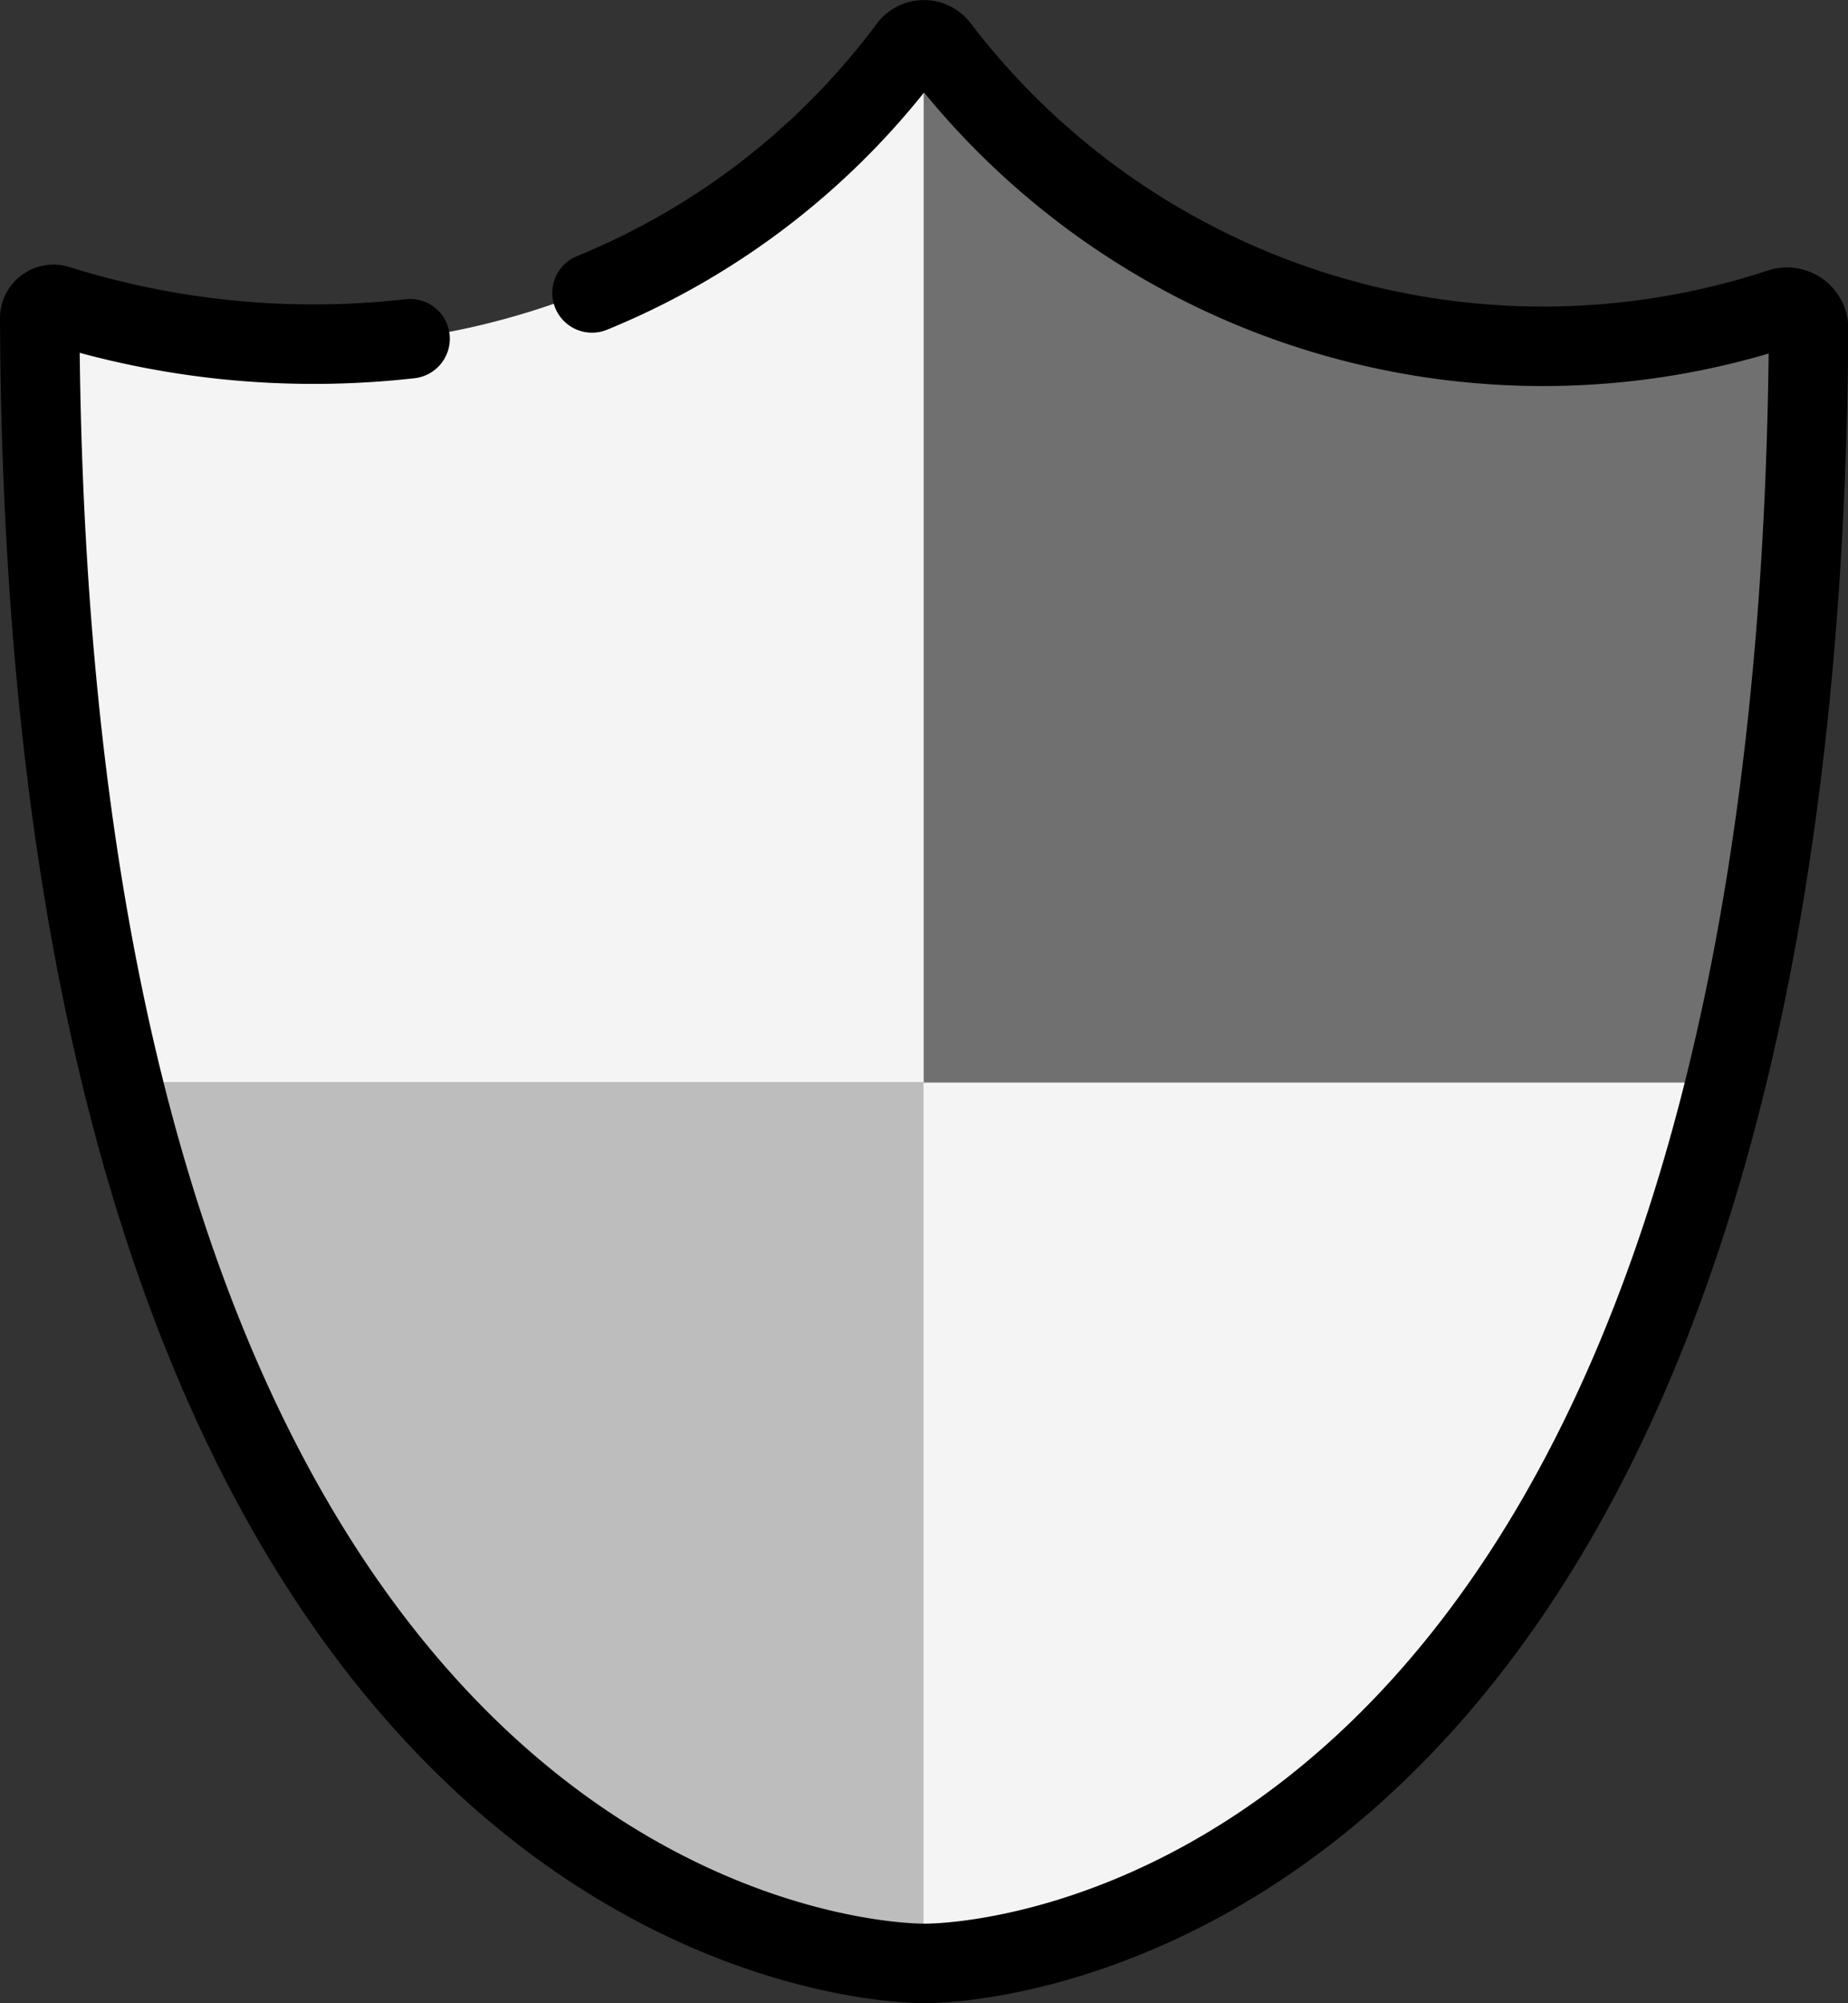 <svg xmlns="http://www.w3.org/2000/svg" width="23.262" height="25.2" viewBox="0 0 23.262 25.2">
    <rect x="0" y="0" width="23.262" height="25.2" fill="#333333" stroke="none"/>
    <path data-name="패스 187" d="M84.18-35.25h10.084v11.079c-.006 0-7.32.138-10.084-11.079z" transform="translate(-82.635 48.867)" style="fill:#bebdbd"/>
    <path data-name="패스 188" d="M102.42-58.98a.233.233 0 0 1 .188.094 9.555 9.555 0 0 0 10.6 3.278.267.267 0 0 1 .343.265 40.711 40.711 0 0 1-1.045 9.481H102.42z" transform="translate(-90.792 59.478)" style="fill:#717070"/>
    <path data-name="패스 189" d="M83.335-45.861a40.832 40.832 0 0 1-1.045-9.614.175.175 0 0 1 .221-.171 9.582 9.582 0 0 0 10.719-3.24.241.241 0 0 1 .188-.094v13.119z" transform="translate(-81.79 59.478)" style="fill:#f4f4f4"/>
    <path data-name="패스 190" d="M112.5-35.25c-2.77 11.222-10.084 11.079-10.084 11.079V-35.25z" transform="translate(-90.792 48.867)" style="fill:#f4f4f4"/>
    <path data-name="패스 186" d="M87.152-58.063a9.4 9.4 0 0 0 3.987-3.09.24.24 0 0 1 .381 0 9.566 9.566 0 0 0 10.6 3.28.271.271 0 0 1 .346.265c-.135 20.775-11.128 20.559-11.128 20.559s-11.053.216-11.138-20.694a.174.174 0 0 1 .22-.17 10.784 10.784 0 0 0 4.442.426" transform="translate(-79.7 61.748)" style="fill:none;stroke:#000;stroke-linecap:round;stroke-miterlimit:10"/>
</svg>

